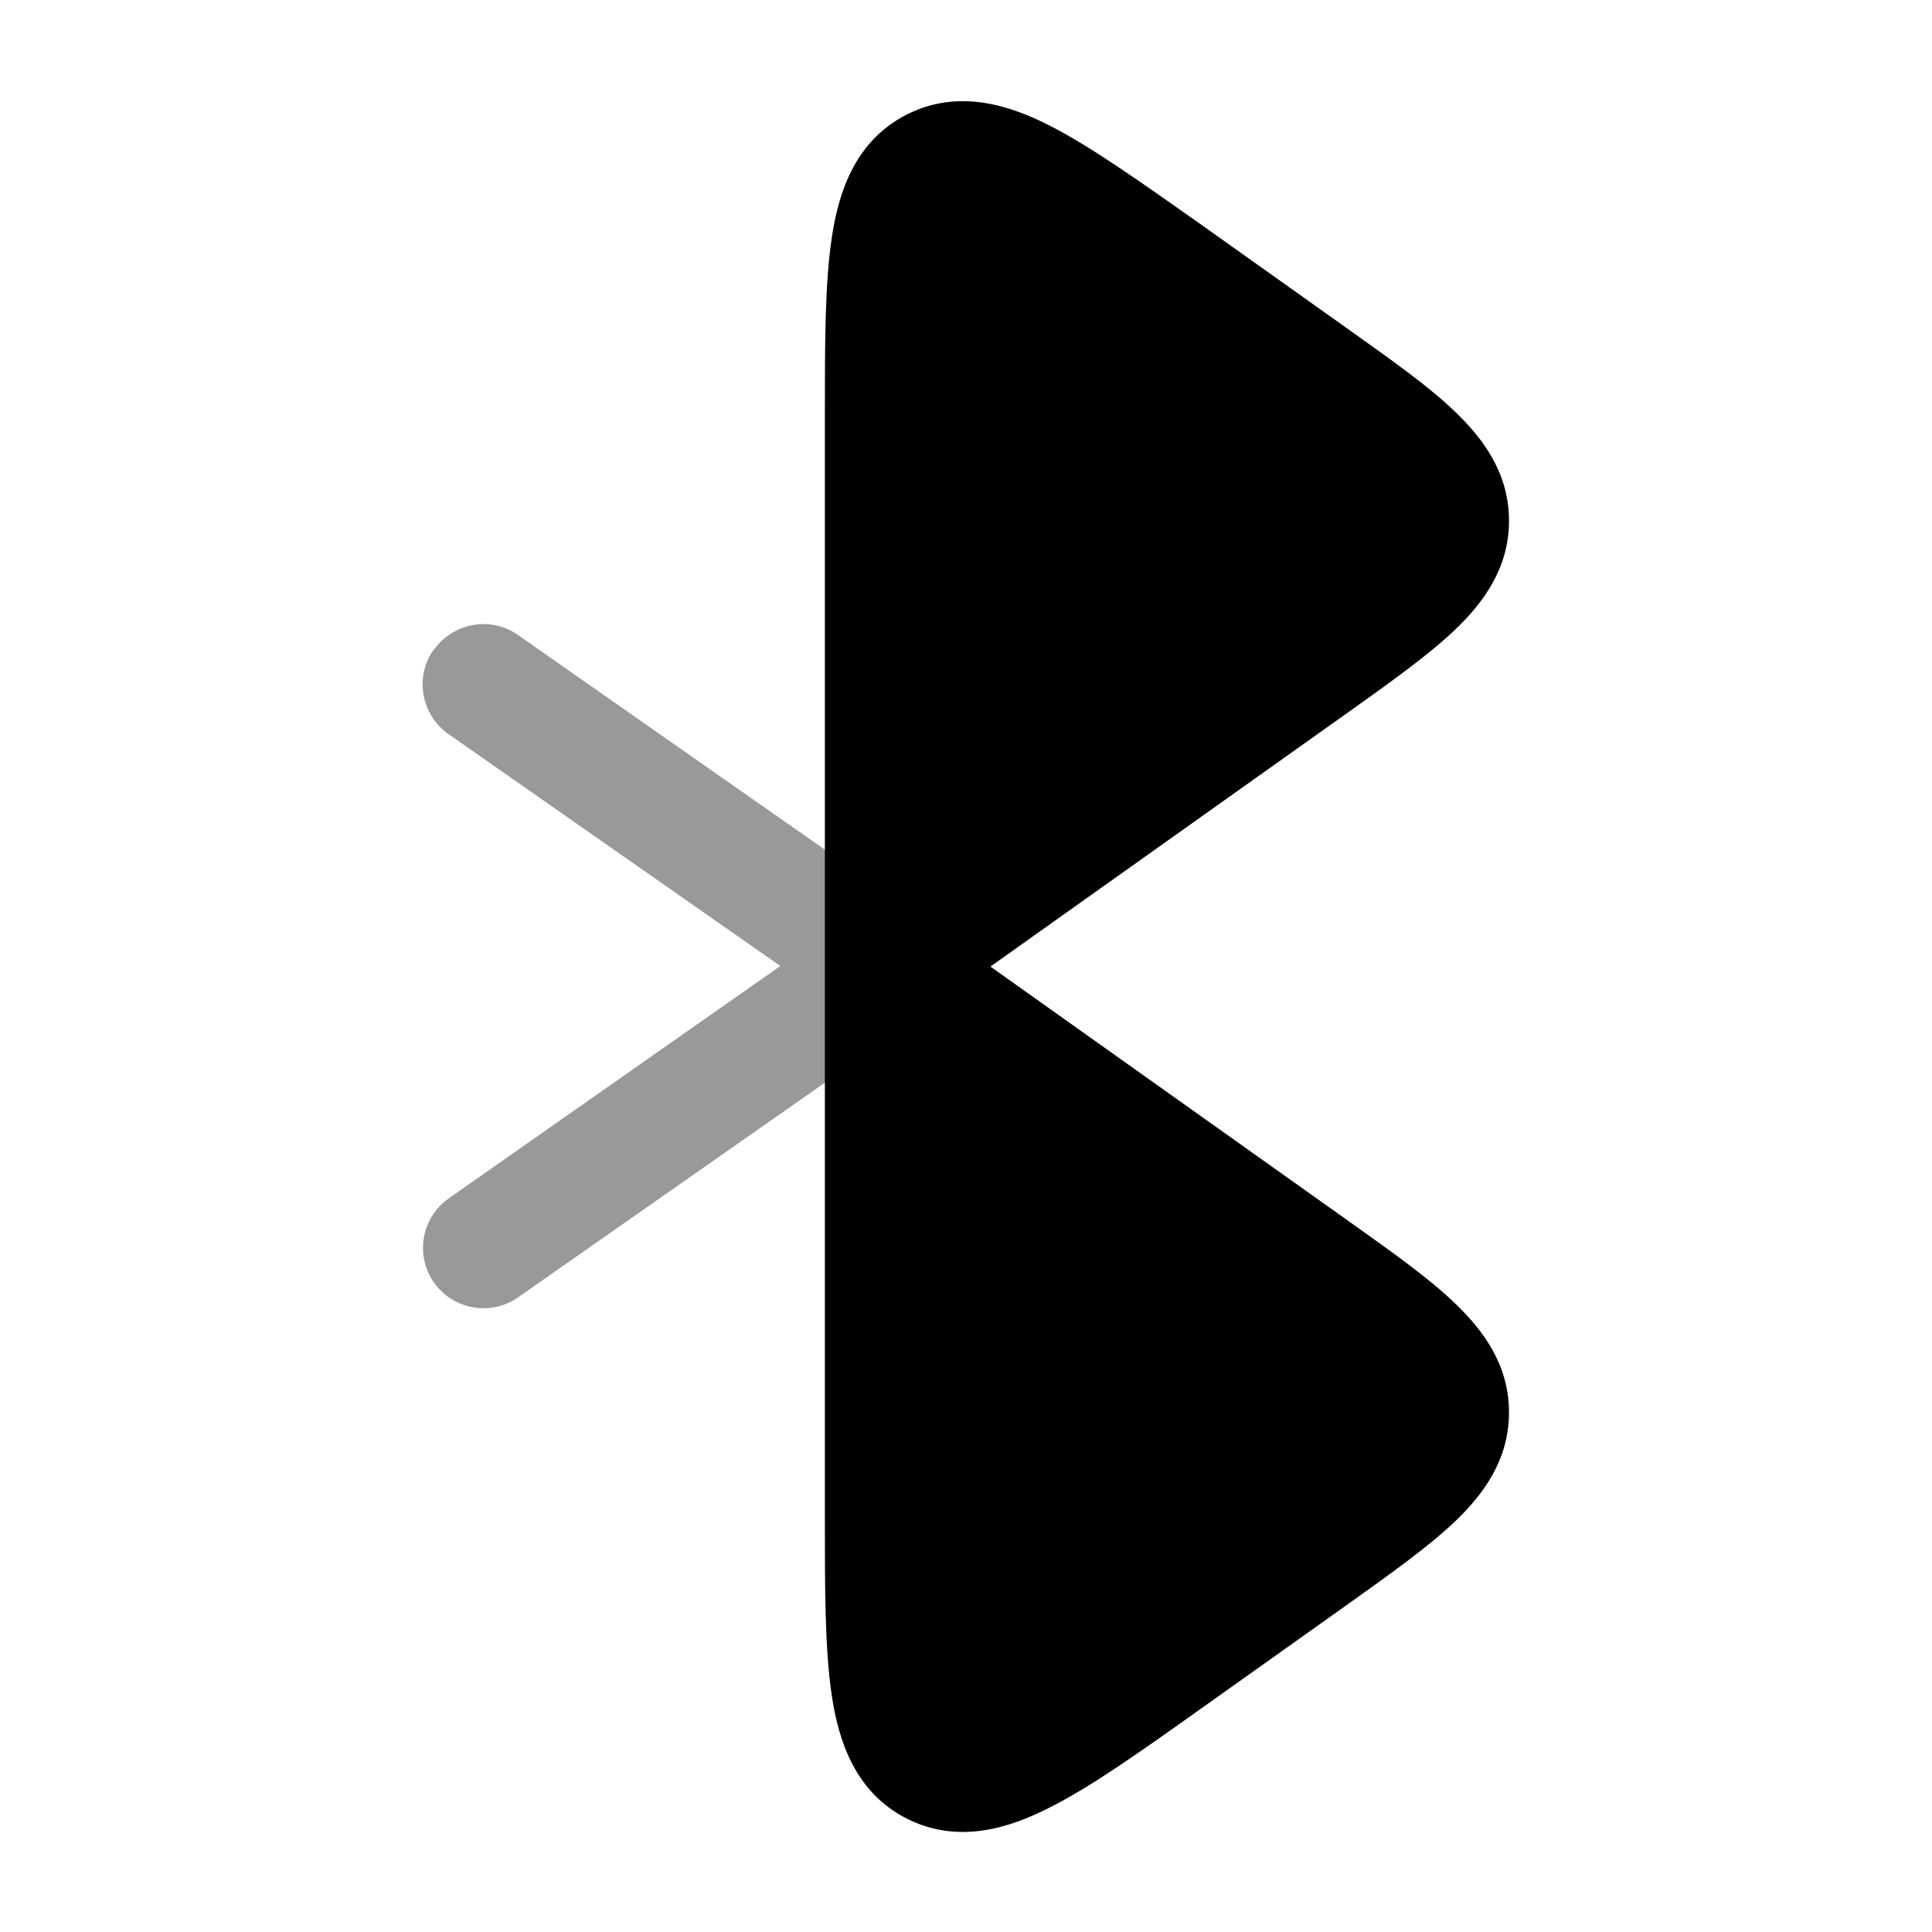 <svg xmlns="http://www.w3.org/2000/svg" viewBox="0 0 512 512"><!--!Font Awesome Pro 6.6.0 by @fontawesome - https://fontawesome.com License - https://fontawesome.com/license (Commercial License) Copyright 2024 Fonticons, Inc.--><path class="fa-secondary" opacity=".4" d="M114.9 172.2c-5.1 7.2-3.3 17.2 3.9 22.3L206.8 256l-87.9 61.6c-7.2 5.1-9 15-3.9 22.3c3.1 4.4 8.1 6.8 13.1 6.8c3.2 0 6.4-.9 9.2-2.9l81.5-57 0-61.5-81.5-57c-7.2-5.1-17.2-3.3-22.3 3.9z"/><path class="fa-primary" d="M262.4 256.1l94.7 67.3c11.5 8.2 21.6 15.3 28.6 22.1c7.5 7.2 14.2 16.3 14.2 28.8s-6.7 21.6-14.2 28.8c-7 6.7-17.1 13.9-28.6 22.1l-39.1 27.8c-15.6 11.1-28.7 20.4-39.6 25.9c-11.1 5.7-24.6 9.9-38.2 3c-13.6-7-18-20.5-19.8-32.8c-1.8-12.1-1.8-28.1-1.8-47.1l0-115.1 0-61.5 0-115.1c0-19 0-35.1 1.8-47.1c1.8-12.3 6.2-25.8 19.8-32.8c13.6-6.9 27.1-2.7 38.2 3c10.9 5.6 24 14.9 39.6 25.9l39.1 27.8c11.5 8.2 21.6 15.3 28.6 22.1c7.5 7.2 14.2 16.3 14.2 28.8s-6.7 21.6-14.2 28.8c-7 6.7-17.1 13.9-28.6 22.1l-94.7 67.3 .1 .1-.1 .1z"/></svg>